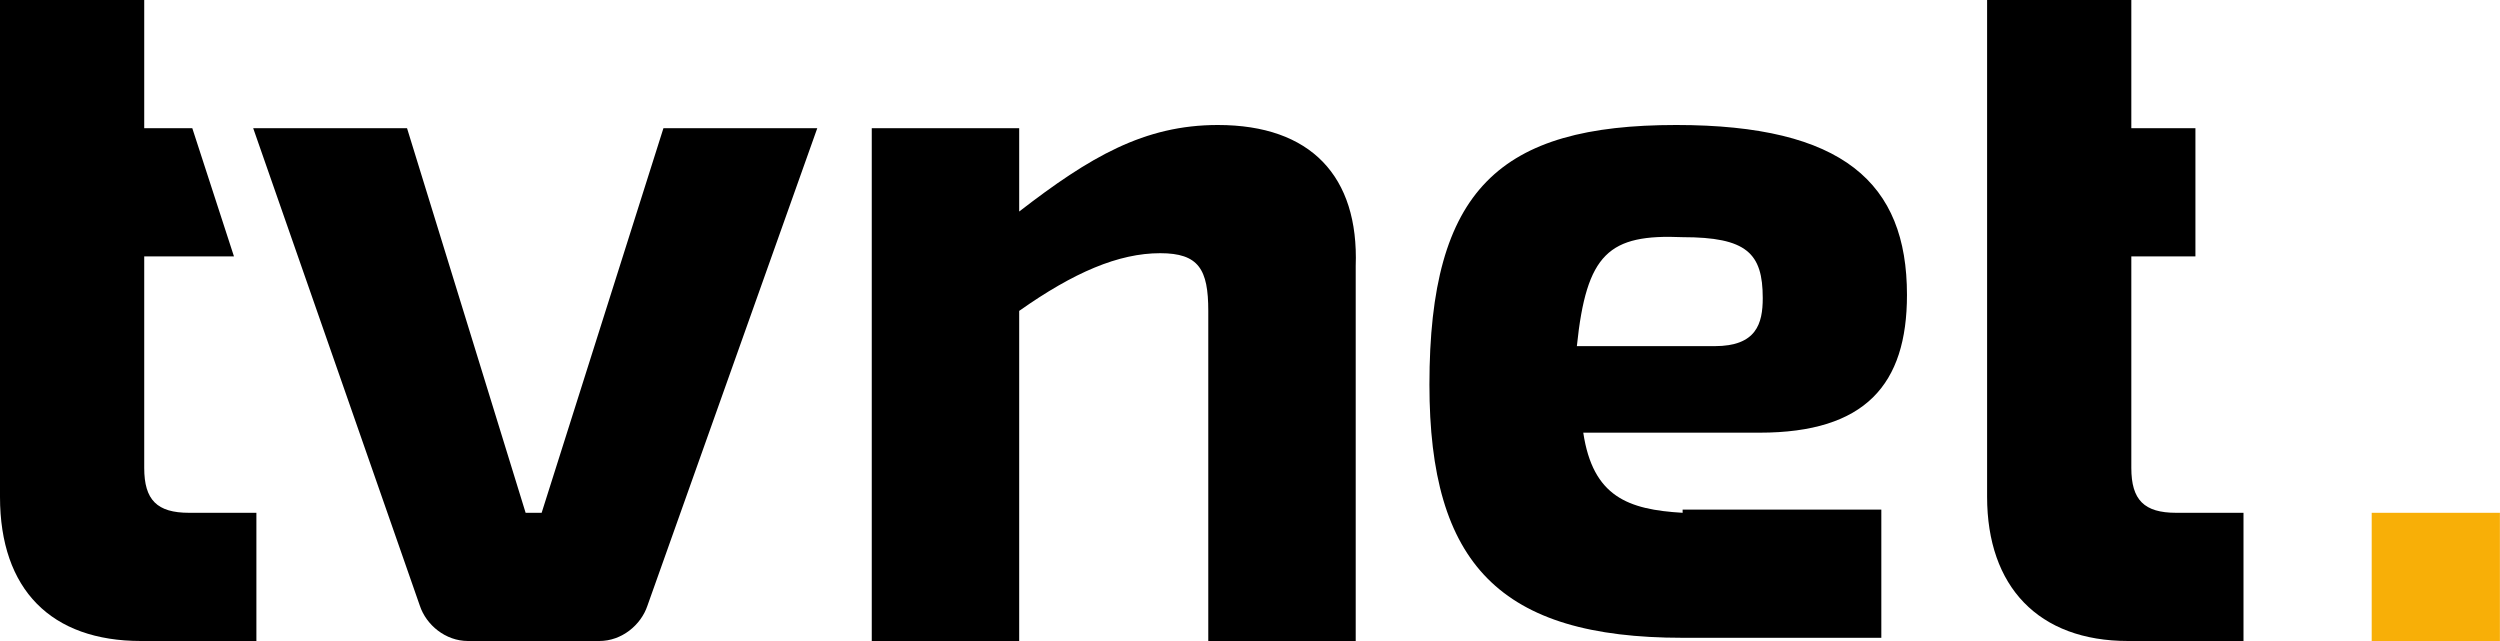 <svg enable-background="new 0 0 80 22" Googl="true" version="1.1" viewBox="0 0 800 205.13" xml:space="preserve" xmlns="http://www.w3.org/2000/svg">
<g transform="matrix(10.256 0 0 10.256 -10.256 -10.256)">
	<path d="m17.9 17h-0.5l-3.7-12h-4.8l5.2 14.9c0.2 0.6 0.8 1.1 1.5 1.1h4.1c0.7 0 1.3-0.5 1.5-1.1l5.3-14.9h-4.8z"/>
	<path d="m39 4.9c-2.3 0-4 1-6.2 2.7v-2.6h-4.6v16h4.6v-10.3c1.7-1.2 3.1-1.8 4.4-1.8 1.2 0 1.5 0.5 1.5 1.8v10.3h4.6v-11.7c0.1-2.8-1.4-4.4-4.3-4.4"/>
	<path d="m6.9 17c-1 0-1.4-0.4-1.4-1.4v-6.6h2.8l-1.3-4h-1.5v-4h-4.5v15.5c0 2.9 1.6 4.5 4.4 4.5h3.6v-4z"/>
	<path d="m68.9 17c-1 0-1.4-0.4-1.4-1.4v-6.6h2v-4h-2v-4h-4.5v15.5c0 2.8 1.6 4.5 4.4 4.5h3.6v-4z"/>
	<path d="m53.5 17c-1.7-0.1-2.8-0.5-3.1-2.5h5.5c3.3 0 4.6-1.5 4.6-4.3 0-3.5-2-5.3-7.2-5.3-5.5 0-7.7 2-7.7 8.1 0 5.6 2.2 7.9 7.9 7.9h0.1 6.1v-4h-6.2zm0-8.6c2 0 2.5 0.5 2.5 1.9 0 0.8-0.2 1.5-1.5 1.5h-4.3c0.3-2.9 1-3.5 3.3-3.4"/>
	<rect x="75" y="17" width="4" height="4" fill="#f8af07"/>
</g>
</svg>
